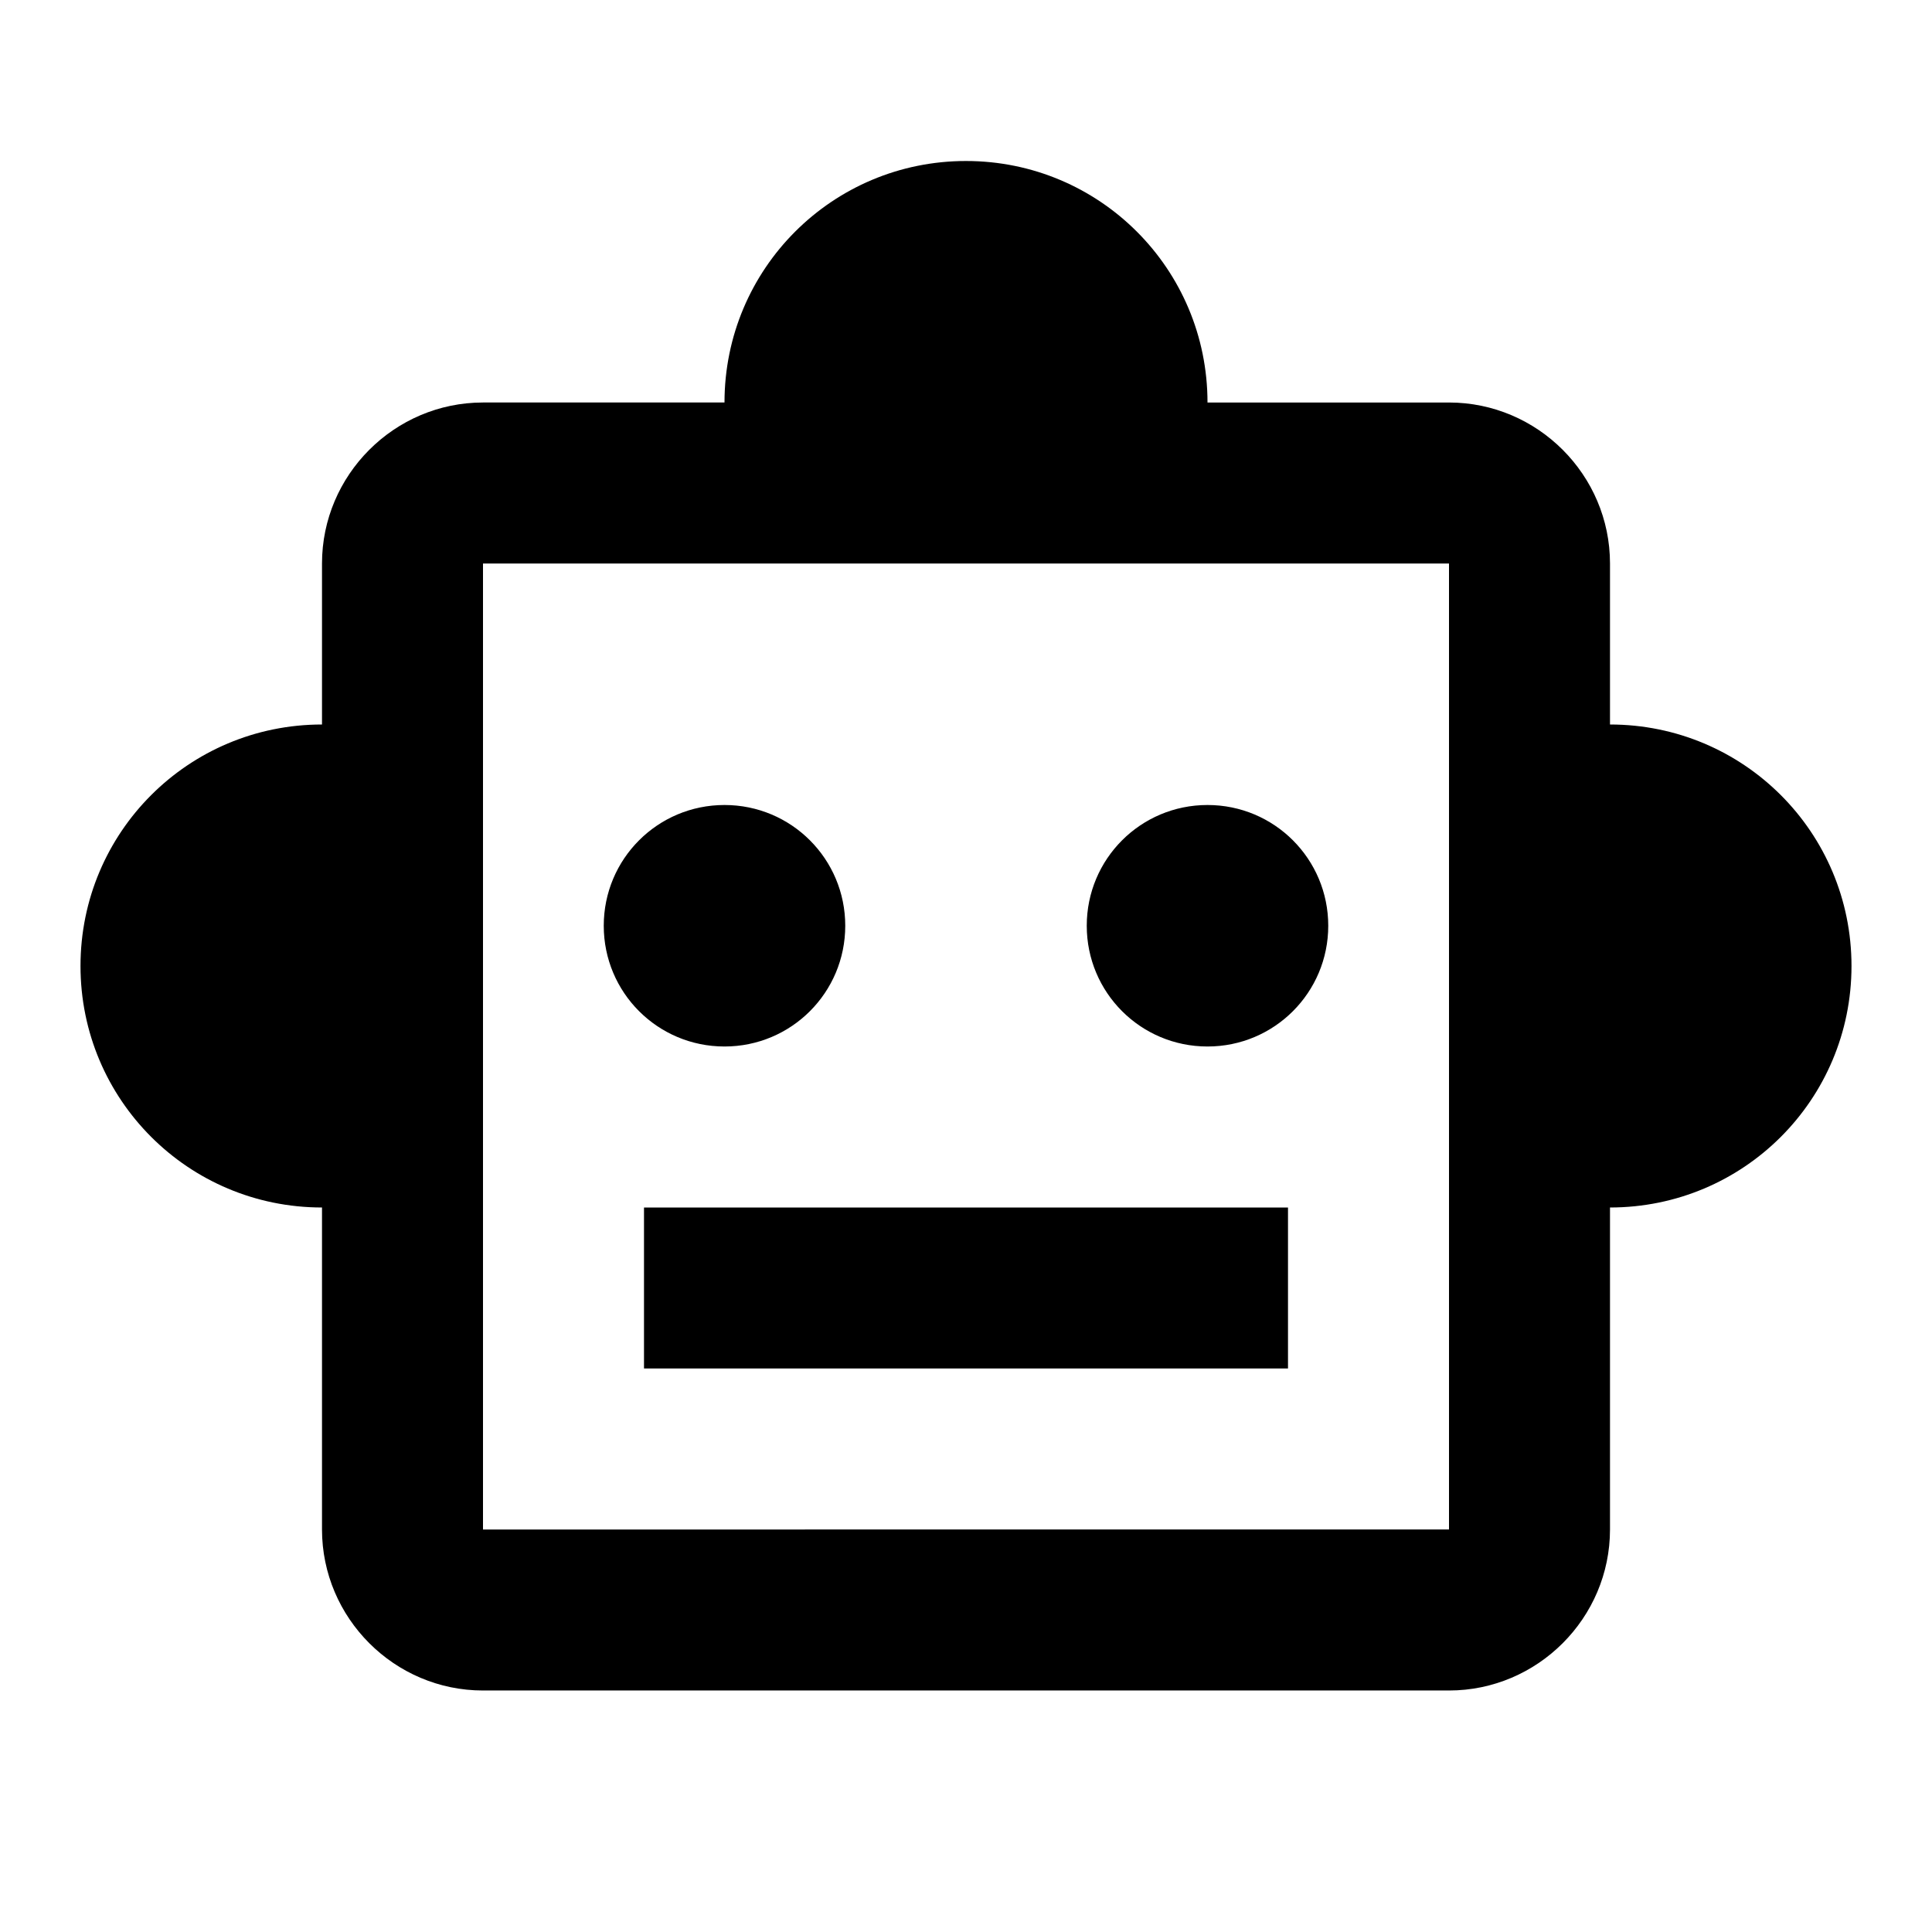 <svg xmlns="http://www.w3.org/2000/svg" xmlns:xlink="http://www.w3.org/1999/xlink" width="24" height="24" viewBox="0 0 24 24"><path fill="currentColor" d="M20 9V7c0-1.1-.9-2-2-2h-3c0-1.66-1.34-3-3-3S9 3.34 9 5H6c-1.1 0-2 .9-2 2v2c-1.66 0-3 1.34-3 3s1.34 3 3 3v4c0 1.1.9 2 2 2h12c1.1 0 2-.9 2-2v-4c1.66 0 3-1.34 3-3s-1.34-3-3-3m-2 10H6V7h12zm-9-6c-.83 0-1.5-.67-1.5-1.5S8.17 10 9 10s1.5.67 1.5 1.5S9.83 13 9 13m7.5-1.5c0 .83-.67 1.5-1.5 1.5s-1.5-.67-1.5-1.5s.67-1.5 1.5-1.5s1.5.67 1.5 1.5M8 15h8v2H8z"/></svg>